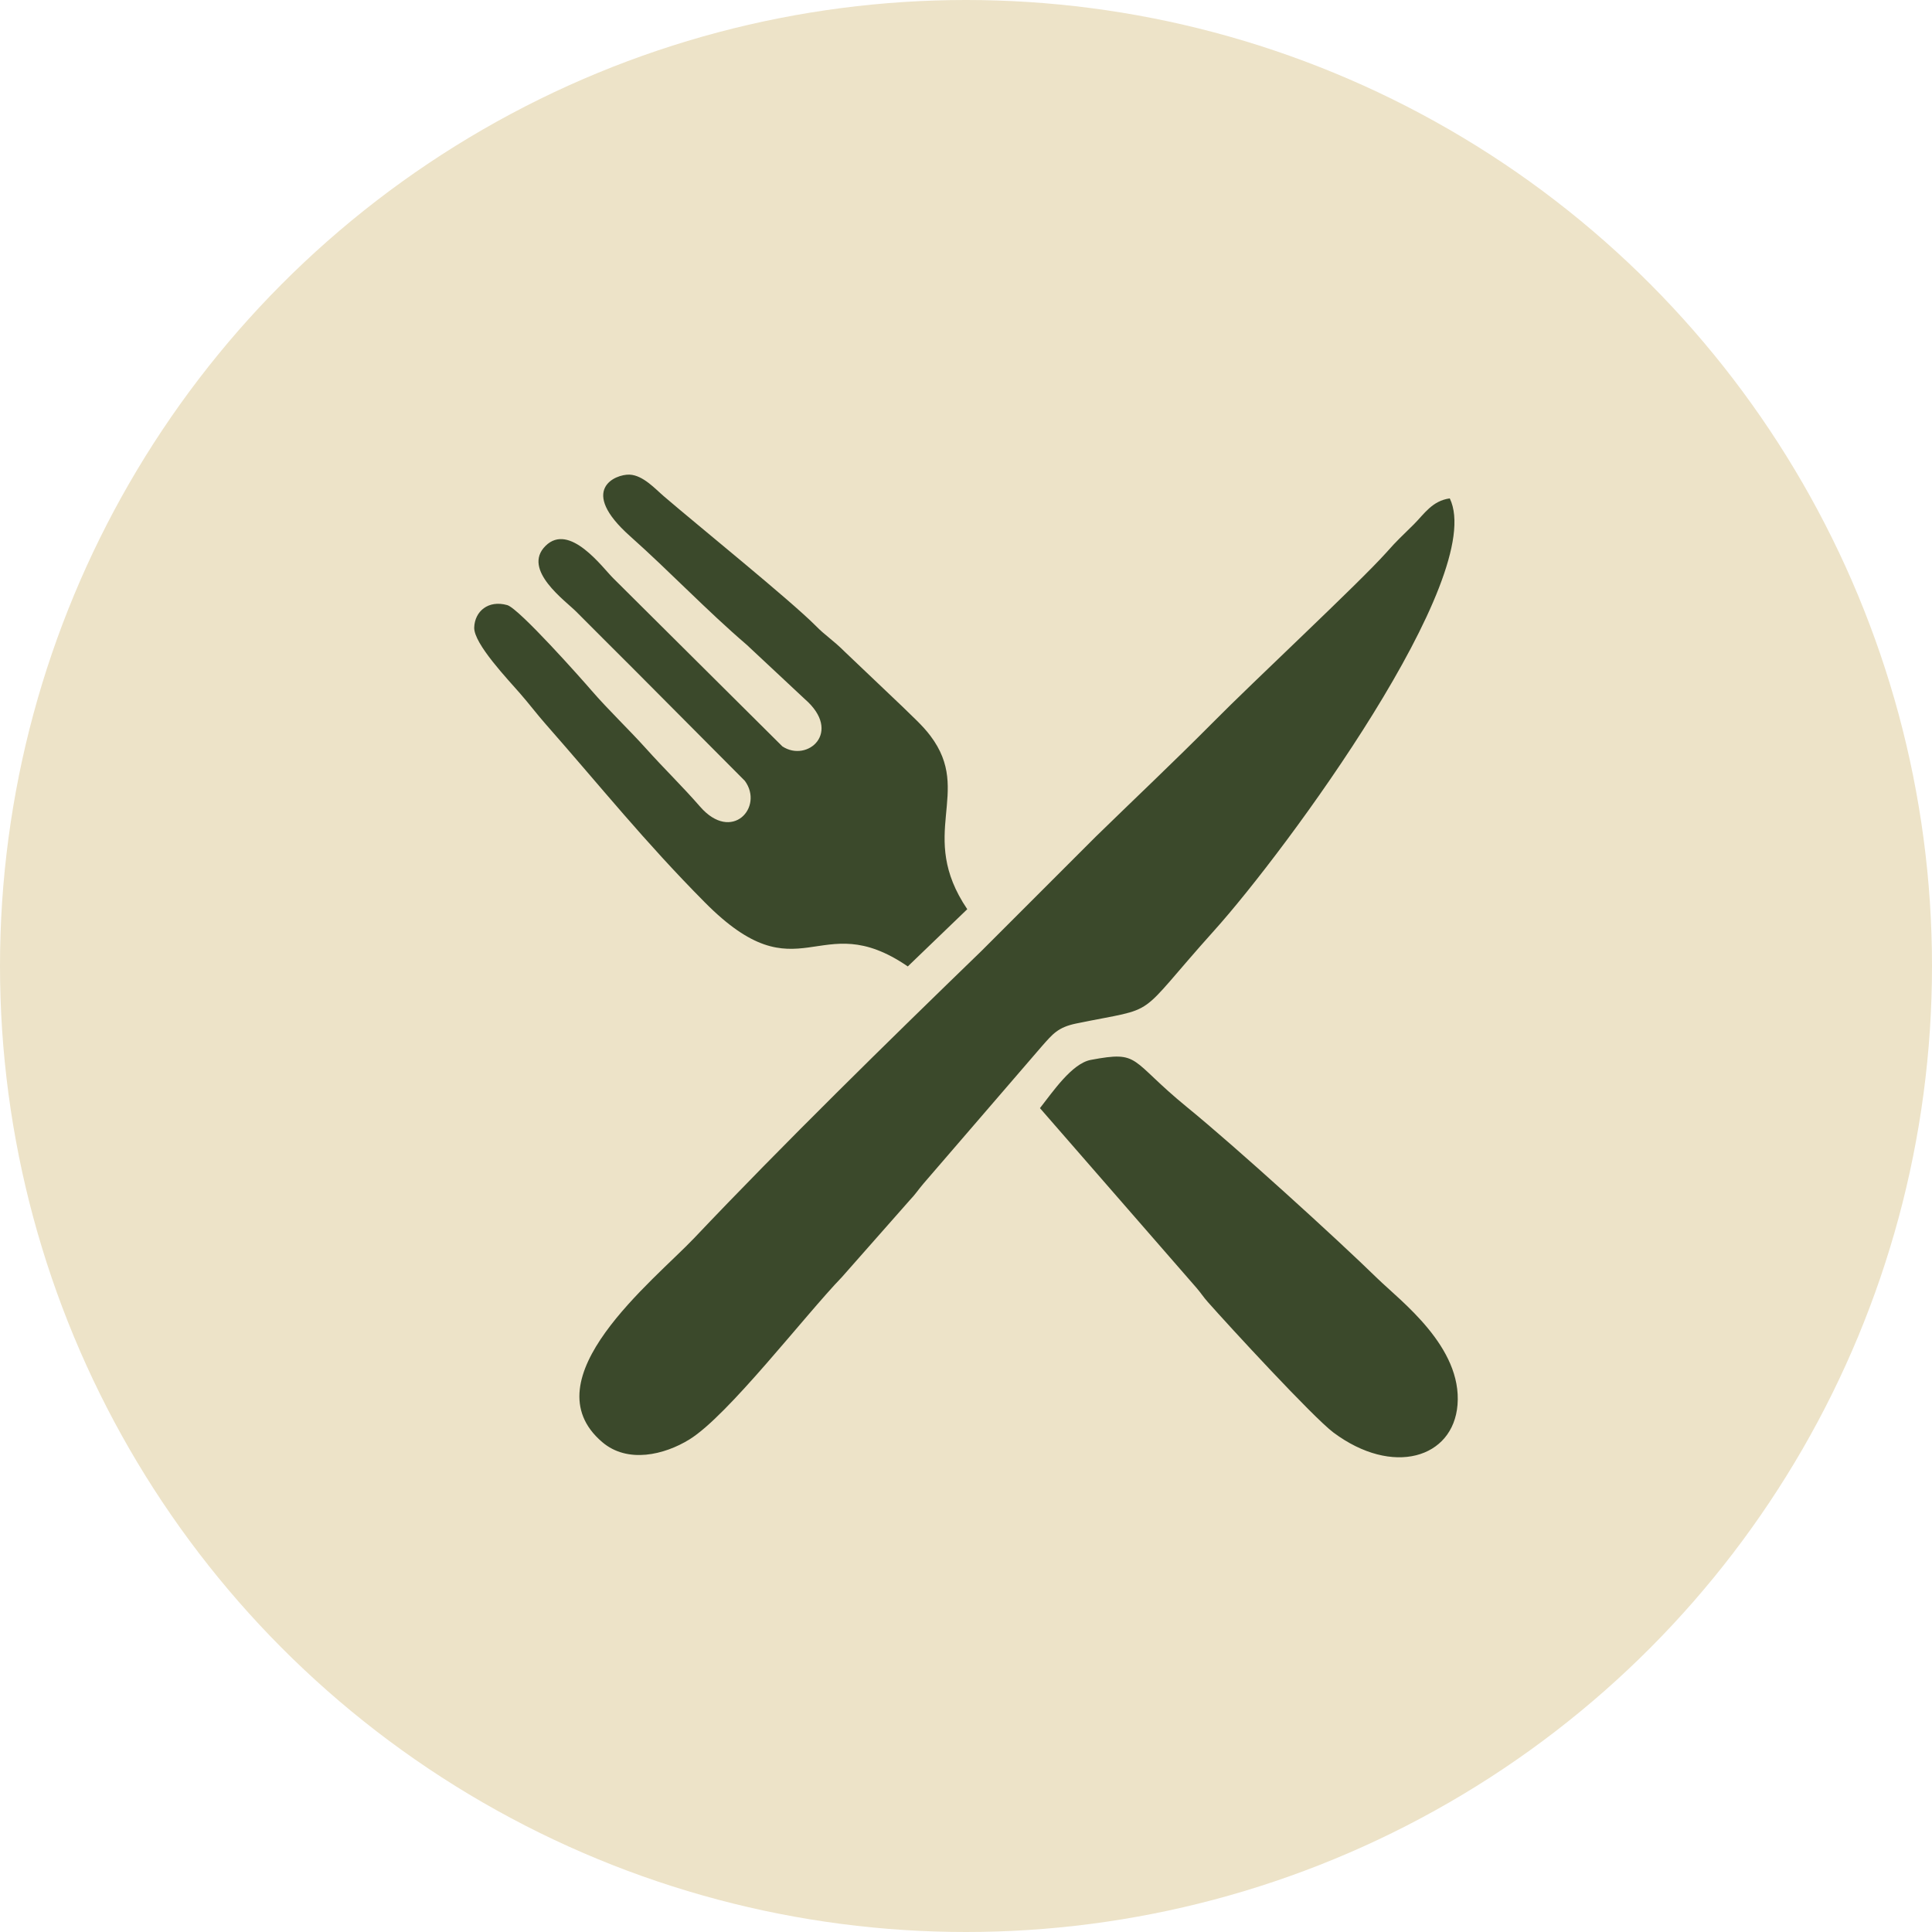 <?xml version="1.0" encoding="UTF-8"?>
<!DOCTYPE svg PUBLIC "-//W3C//DTD SVG 1.1//EN" "http://www.w3.org/Graphics/SVG/1.1/DTD/svg11.dtd">
<!-- Creator: CorelDRAW -->
<svg xmlns="http://www.w3.org/2000/svg" xml:space="preserve" width="150px" height="150px" version="1.1" style="shape-rendering:geometricPrecision; text-rendering:geometricPrecision; image-rendering:optimizeQuality; fill-rule:evenodd; clip-rule:evenodd"
viewBox="0 0 13.742 13.742"
 xmlns:xlink="http://www.w3.org/1999/xlink"
 xmlns:xodm="http://www.corel.com/coreldraw/odm/2003">
 <defs>
  <style type="text/css">
   <![CDATA[
    .fil1 {fill:#3B492B}
    .fil0 {fill:#EDE3C8}
   ]]>
  </style>
 </defs>
 <g id="Layer_x0020_1">
  <circle class="fil0" cx="6.871" cy="6.871" r="6.871"/>
  <path class="fil1" d="M10.312 3.545c-0.125,0.017 -0.182,0.111 -0.255,0.184 -0.096,0.096 -0.111,0.105 -0.197,0.202 -0.198,0.221 -0.945,0.916 -1.234,1.209 -0.276,0.278 -0.551,0.537 -0.833,0.812l-0.811 0.811c-0.655,0.634 -1.416,1.38 -2.045,2.044 -0.287,0.302 -1.178,1.002 -0.654,1.45 0.181,0.155 0.443,0.091 0.62,-0.018 0.276,-0.17 0.817,-0.877 1.087,-1.157l0.479 -0.543c0.044,-0.046 0.06,-0.074 0.101,-0.122l0.843 -0.978c0.074,-0.083 0.111,-0.132 0.242,-0.159 0.608,-0.125 0.401,-0.015 0.982,-0.662 0.511,-0.568 1.944,-2.518 1.675,-3.073zm-3.855 3.329l0.423 -0.407c-0.361,-0.534 0.043,-0.829 -0.262,-1.233 -0.056,-0.075 -0.133,-0.142 -0.196,-0.205l-0.41 -0.39c-0.09,-0.09 -0.141,-0.117 -0.211,-0.189 -0.18,-0.181 -0.838,-0.713 -1.079,-0.92 -0.061,-0.052 -0.148,-0.15 -0.244,-0.154 -0.101,-0.004 -0.368,0.107 0.004,0.438 0.283,0.252 0.542,0.526 0.829,0.772l0.413 0.386c0.272,0.236 0.019,0.454 -0.159,0.337l-1.204 -1.197c-0.074,-0.073 -0.31,-0.399 -0.481,-0.229 -0.171,0.17 0.147,0.394 0.22,0.469 0.138,0.139 0.262,0.262 0.4,0.4l0.798 0.802c0.137,0.187 -0.092,0.443 -0.318,0.184 -0.126,-0.145 -0.255,-0.269 -0.385,-0.414 -0.127,-0.141 -0.265,-0.271 -0.388,-0.413 -0.067,-0.078 -0.515,-0.583 -0.599,-0.607 -0.135,-0.038 -0.231,0.044 -0.235,0.159 -0.004,0.116 0.244,0.374 0.325,0.468 0.064,0.073 0.122,0.15 0.182,0.218 0.401,0.456 0.702,0.834 1.132,1.268 0.679,0.687 0.807,0.02 1.445,0.457zm2.054 2.287c0.032,0.037 0.047,0.063 0.08,0.1 0.152,0.172 0.747,0.818 0.893,0.928 0.422,0.315 0.852,0.183 0.883,-0.196 0.034,-0.412 -0.402,-0.737 -0.568,-0.898 -0.296,-0.289 -1.01,-0.938 -1.356,-1.22 -0.415,-0.339 -0.328,-0.403 -0.685,-0.336 -0.134,0.026 -0.269,0.226 -0.361,0.343l1.114 1.279z"/>
 </g>
</svg>
